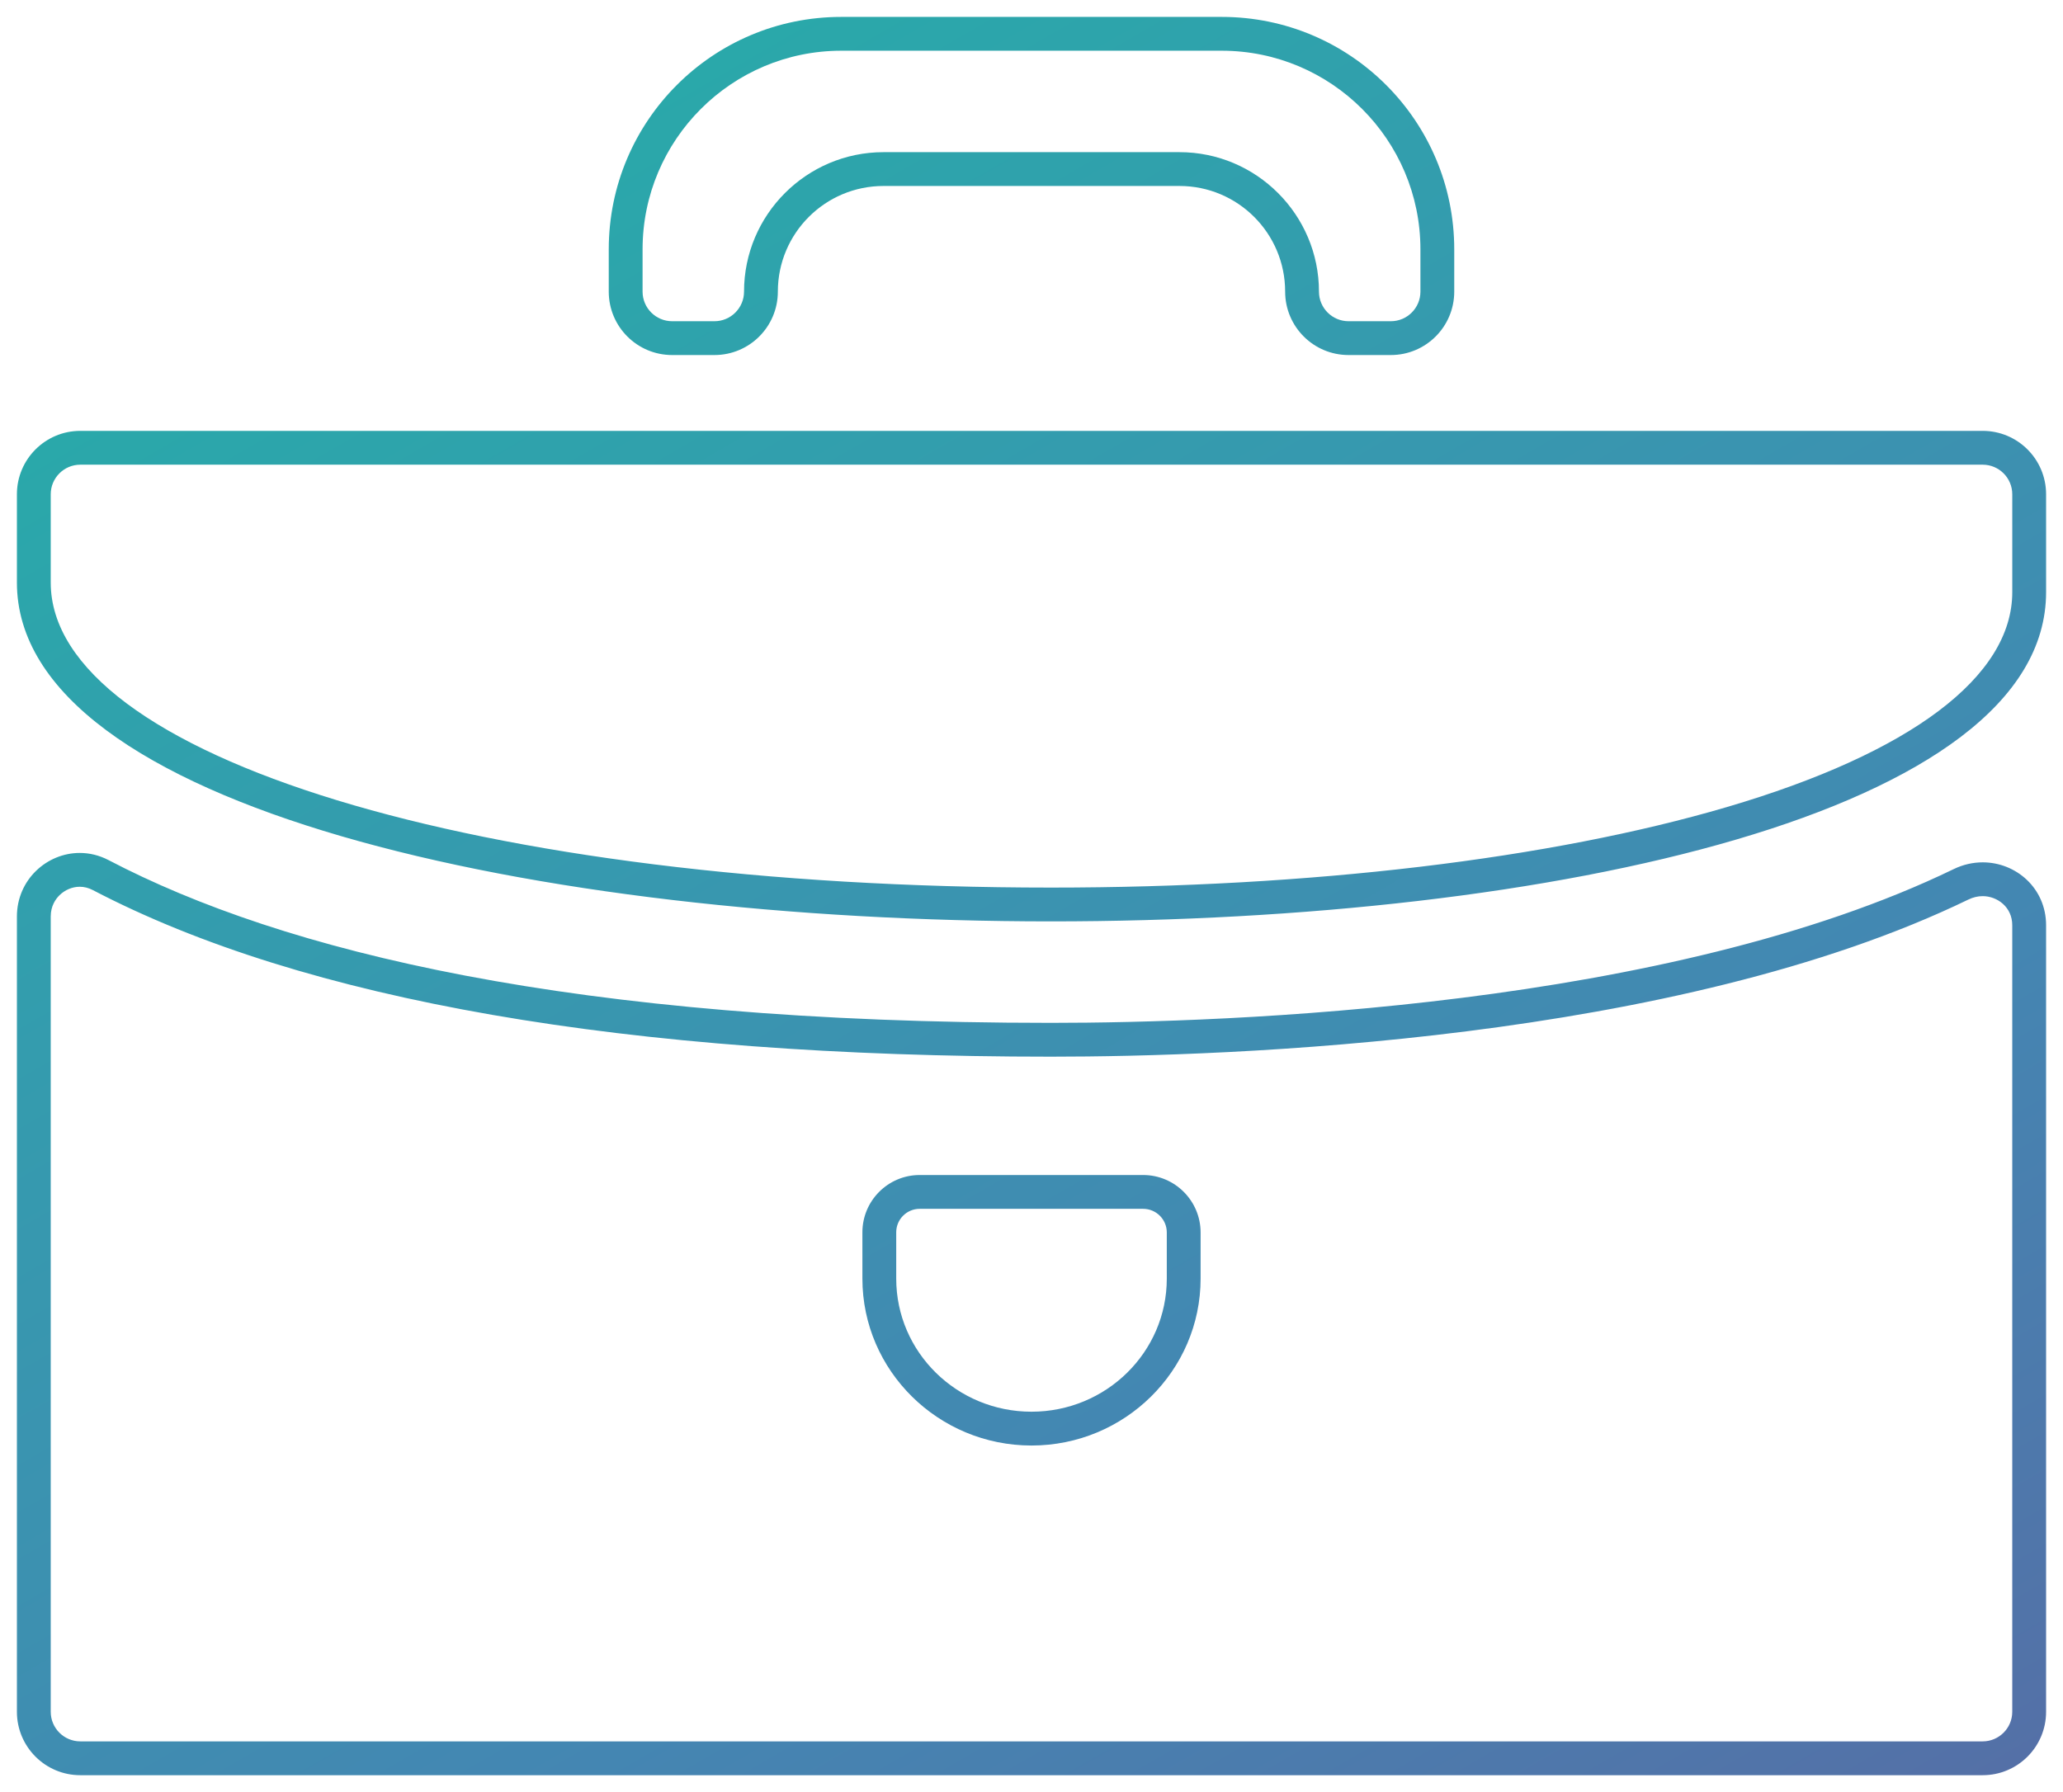 <?xml version="1.0" encoding="utf-8"?>
<!-- Generator: Adobe Illustrator 22.0.0, SVG Export Plug-In . SVG Version: 6.00 Build 0)  -->
<svg version="1.1" id="レイヤー_1" xmlns="http://www.w3.org/2000/svg" xmlns:xlink="http://www.w3.org/1999/xlink" x="0px"
	 y="0px" viewBox="0 0 122 106" style="enable-background:new 0 0 122 106;" xml:space="preserve">
<style type="text/css">
	.st0{fill:url(#SVGID_1_);}
</style>
<g>
	
		<linearGradient id="SVGID_1_" gradientUnits="userSpaceOnUse" x1="92.529" y1="-11.853" x2="29.447" y2="97.408" gradientTransform="matrix(1 0 0 -1 0 108)">
		<stop  offset="0" style="stop-color:#5470A7"/>
		<stop  offset="0.333" style="stop-color:#4486B2"/>
		<stop  offset="0.676" style="stop-color:#3798AF"/>
		<stop  offset="1" style="stop-color:#2AA8AA"/>
	</linearGradient>
	<path class="st0" d="M72.25,3C78.729,3,84,8.271,84,14.75v2.5c0,0.965-0.785,1.75-1.75,1.75h-2.5C78.785,19,78,18.215,78,17.25
		C78,12.701,74.299,9,69.75,9h-17.5C47.701,9,44,12.701,44,17.25c0,0.965-0.785,1.75-1.75,1.75h-2.5C38.785,19,38,18.215,38,17.25
		v-2.5C38,8.271,43.271,3,49.75,3H72.25 M117.25,27.485c0.965,0,1.75,0.785,1.75,1.75v5.79c0,4.997-5.996,9.512-16.884,12.713
		c-10.443,3.07-24.636,4.761-39.963,4.761C28.43,52.498,3,44.741,3,34.455v-5.22c0-0.965,0.785-1.75,1.75-1.75L117.25,27.485
		 M4.715,52.45L4.715,52.45c0.265,0,0.527,0.067,0.778,0.198C17.995,59.185,37.057,62.5,62.15,62.5
		c10.551,0,36.958-0.906,54.258-9.295c0.273-0.132,0.557-0.2,0.843-0.2c0.859,0,1.748,0.643,1.748,1.719v46.525
		c0,0.965-0.785,1.75-1.75,1.75H4.75C3.785,103,3,102.215,3,101.25V54.21c0-0.622,0.285-1.03,0.523-1.263
		C3.847,52.631,4.282,52.45,4.715,52.45 M61,85.5c5.514,0,10-4.429,10-9.872v-2.729c0-1.874-1.525-3.399-3.399-3.399H54.388
		C52.52,69.5,51,71.02,51,72.888v2.74C51,81.071,55.486,85.5,61,85.5 M72.25,1h-22.5C42.156,1,36,7.156,36,14.75v2.5
		c0,2.071,1.679,3.75,3.75,3.75h2.5c2.071,0,3.75-1.679,3.75-3.75l0,0c0-3.452,2.798-6.25,6.25-6.25h17.5
		c3.452,0,6.25,2.798,6.25,6.25l0,0c0,2.071,1.679,3.75,3.75,3.75h2.5c2.071,0,3.75-1.679,3.75-3.75v-2.5C86,7.156,79.844,1,72.25,1
		L72.25,1z M117.25,25.485H4.75c-2.071,0-3.75,1.679-3.75,3.75v5.22c0,13.286,30.773,20.043,61.153,20.043
		c29.611,0,58.847-6.42,58.847-19.473v-5.79C121,27.164,119.321,25.485,117.25,25.485L117.25,25.485z M4.716,50.45
		C2.765,50.449,1,52.038,1,54.21v47.04c0,2.071,1.679,3.75,3.75,3.75h112.5c2.071,0,3.75-1.679,3.75-3.75V54.725
		c0-2.185-1.772-3.719-3.748-3.719c-0.567,0-1.151,0.126-1.716,0.4C98.668,59.585,72.669,60.5,62.15,60.5
		c-28.321,0-45.422-4.235-55.729-9.625C5.863,50.583,5.281,50.45,4.716,50.45L4.716,50.45z M61,83.5c-4.416,0-8-3.524-8-7.872v-2.74
		c0-0.766,0.621-1.388,1.388-1.388h13.214c0.772,0,1.399,0.626,1.399,1.399v2.729C69,79.976,65.416,83.5,61,83.5L61,83.5z"/>
</g>
</svg>
